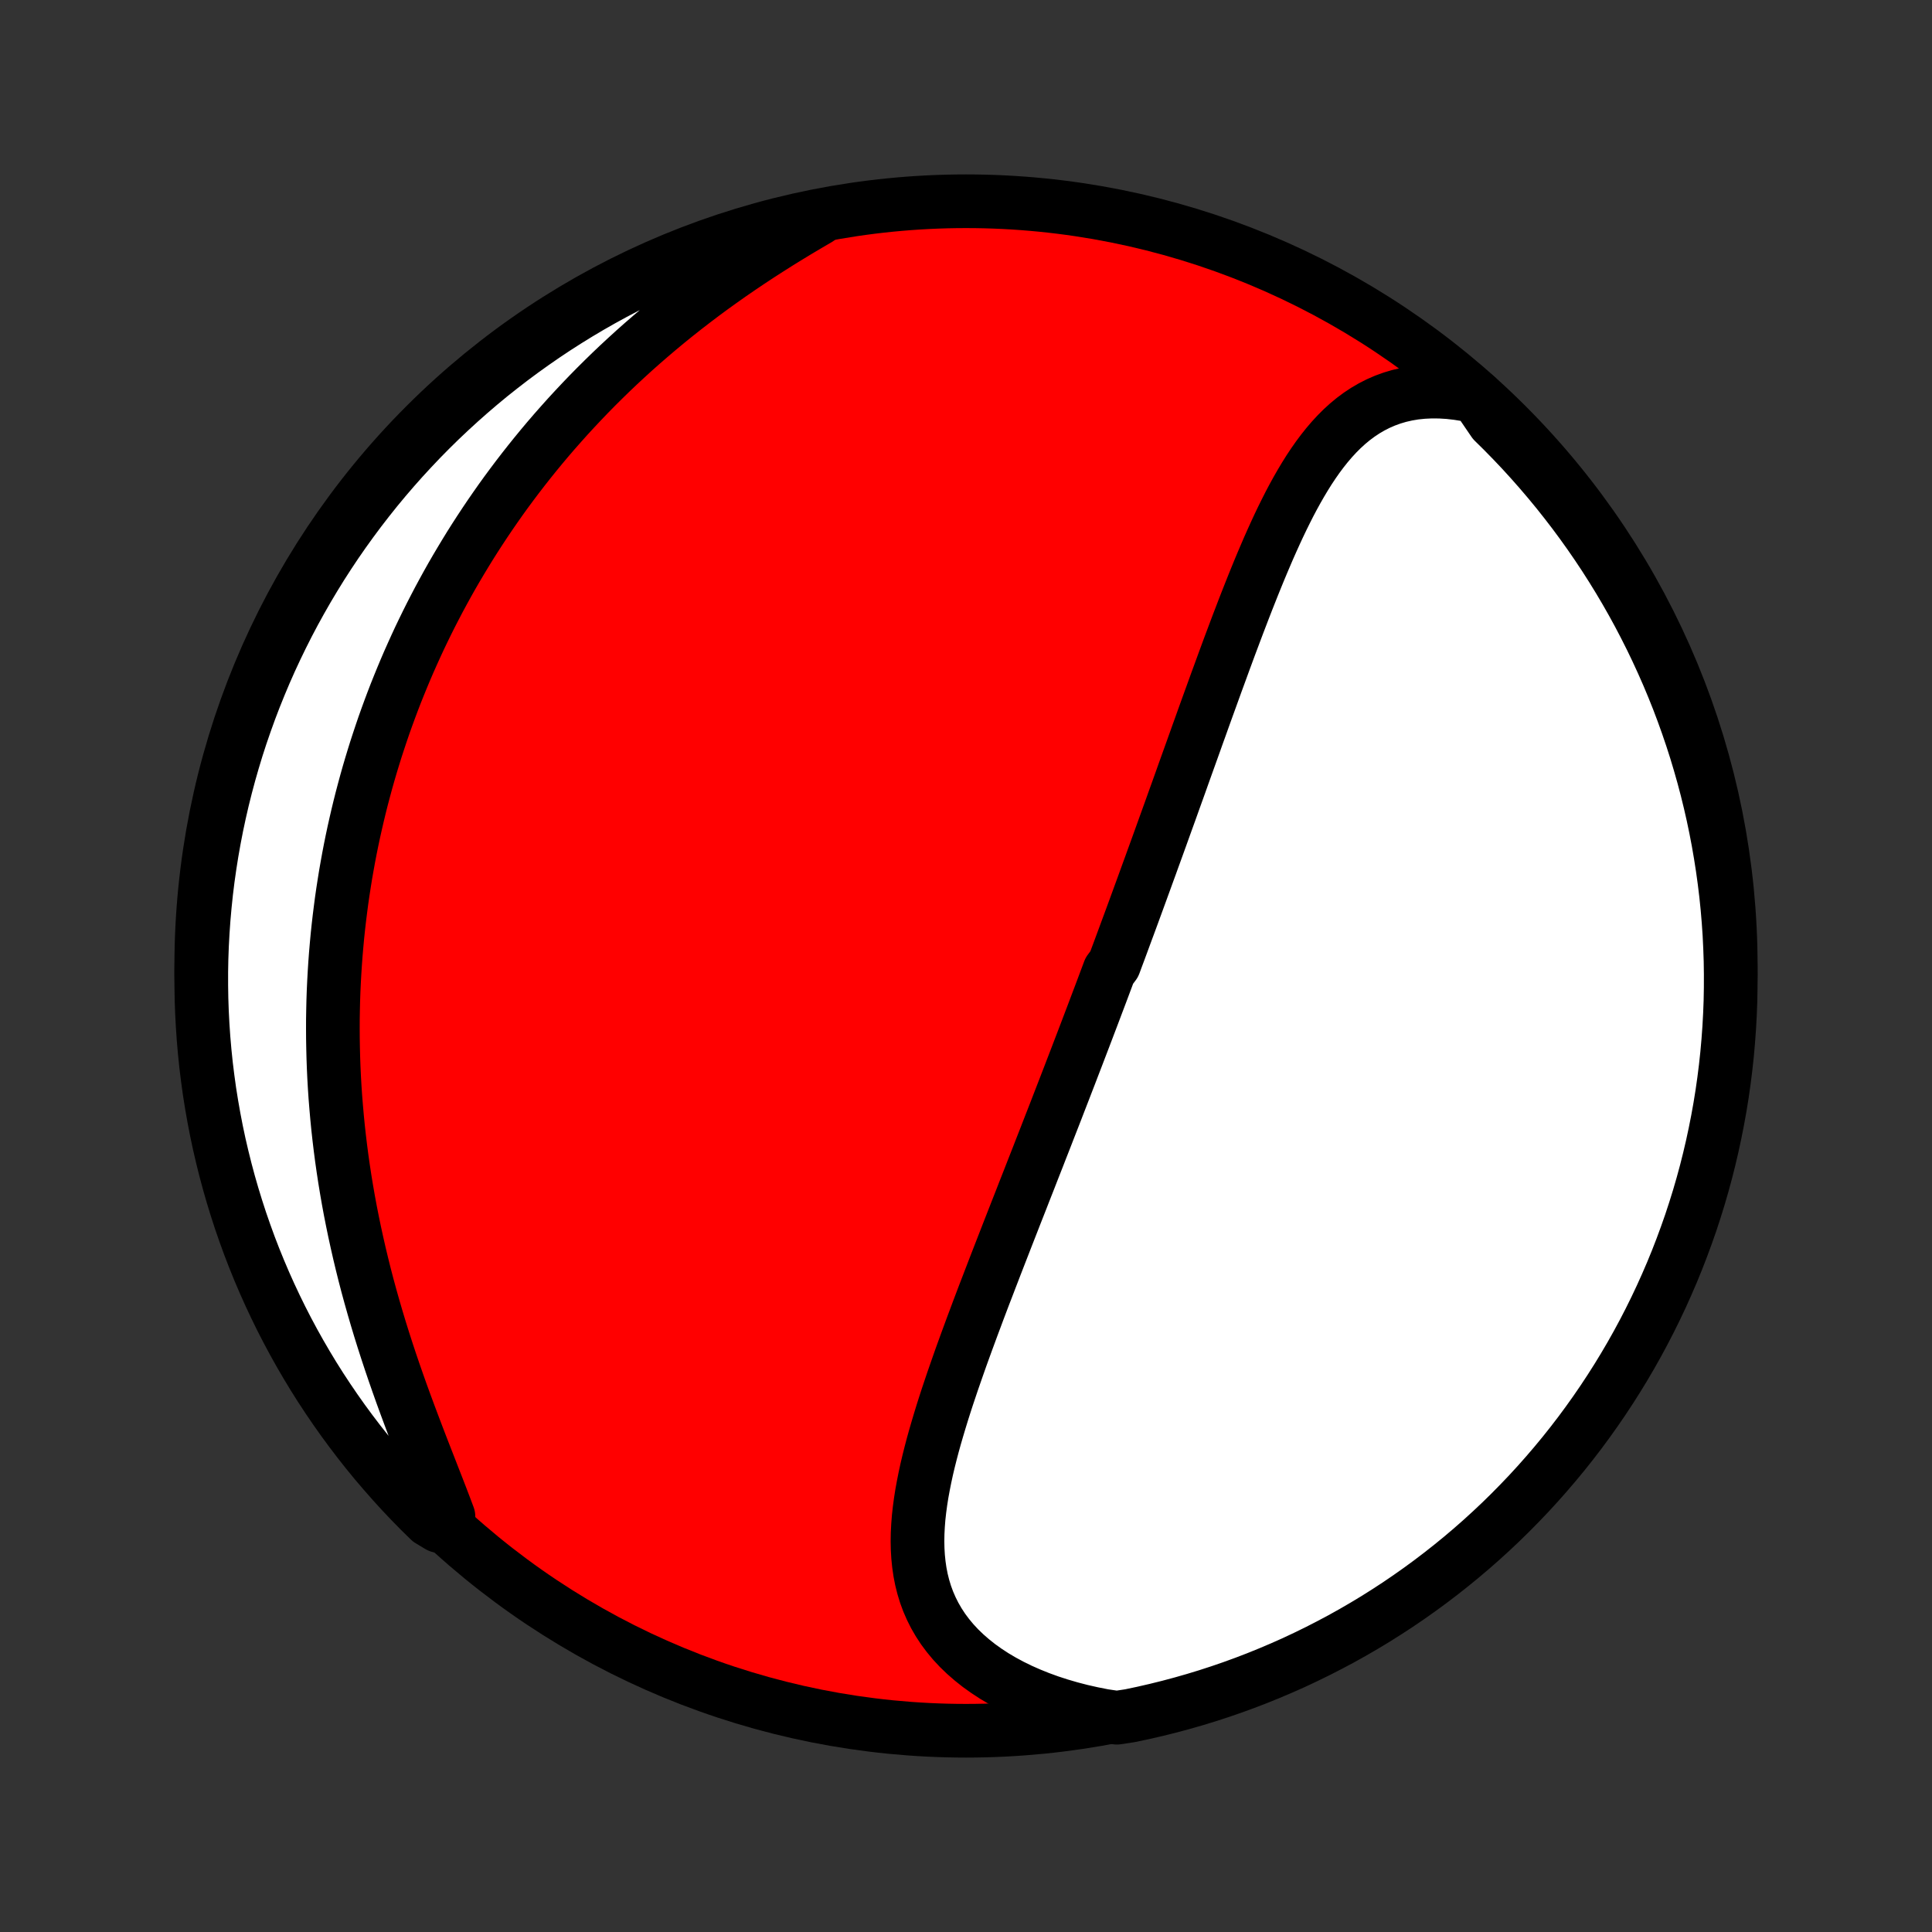 <?xml version="1.0" encoding="utf-8" standalone="no"?>
<!DOCTYPE svg PUBLIC "-//W3C//DTD SVG 1.1//EN"
  "http://www.w3.org/Graphics/SVG/1.1/DTD/svg11.dtd">
<!-- Created with matplotlib (http://matplotlib.org/) -->
<svg height="72pt" version="1.1" viewBox="0 0 72 72" width="72pt" xmlns="http://www.w3.org/2000/svg" xmlns:xlink="http://www.w3.org/1999/xlink">
 <rect x="0" y="0" width="72" height="72" fill="#333333" stroke="none"/>
 <defs>
  <style type="text/css">
*{stroke-linecap:butt;stroke-linejoin:round;}
  </style>
 </defs>
 <g id="figure_1">
  <g id="patch_1">
   <path d="
M0 72
L72 72
L72 0
L0 0
z
" style="fill:none;"/>
  </g>
  <g id="axes_1">
   <g id="PatchCollection_1">
    <defs>
     <path d="
M36 -7.5
C43.558 -7.5 50.808 -10.503 56.153 -15.848
C61.497 -21.192 64.5 -28.442 64.5 -36
C64.5 -43.558 61.497 -50.808 56.153 -56.153
C50.808 -61.497 43.558 -64.5 36 -64.5
C28.442 -64.5 21.192 -61.497 15.848 -56.153
C10.503 -50.808 7.5 -43.558 7.5 -36
C7.5 -28.442 10.503 -21.192 15.848 -15.848
C21.192 -10.503 28.442 -7.5 36 -7.5
z
" id="C0_0_a811fe30f3"/>
     <path d="
M55.029 -57.214
L54.676 -57.289
L54.331 -57.345
L53.993 -57.384
L53.664 -57.404
L53.343 -57.407
L53.031 -57.392
L52.728 -57.361
L52.435 -57.312
L52.151 -57.247
L51.878 -57.166
L51.614 -57.07
L51.359 -56.959
L51.114 -56.834
L50.878 -56.696
L50.651 -56.545
L50.432 -56.382
L50.222 -56.208
L50.019 -56.023
L49.824 -55.828
L49.636 -55.624
L49.454 -55.411
L49.279 -55.191
L49.109 -54.963
L48.945 -54.729
L48.785 -54.488
L48.631 -54.242
L48.481 -53.991
L48.335 -53.736
L48.192 -53.476
L48.053 -53.213
L47.918 -52.946
L47.785 -52.677
L47.655 -52.405
L47.528 -52.131
L47.403 -51.855
L47.28 -51.578
L47.16 -51.299
L47.041 -51.019
L46.924 -50.739
L46.809 -50.458
L46.695 -50.176
L46.583 -49.894
L46.472 -49.613
L46.362 -49.331
L46.254 -49.049
L46.146 -48.768
L46.04 -48.487
L45.935 -48.207
L45.83 -47.928
L45.727 -47.649
L45.624 -47.37
L45.523 -47.093
L45.422 -46.817
L45.321 -46.542
L45.222 -46.267
L45.123 -45.994
L45.024 -45.721
L44.926 -45.45
L44.829 -45.18
L44.733 -44.911
L44.636 -44.643
L44.541 -44.376
L44.446 -44.111
L44.351 -43.846
L44.256 -43.582
L44.162 -43.32
L44.069 -43.059
L43.976 -42.798
L43.883 -42.539
L43.79 -42.281
L43.698 -42.024
L43.606 -41.767
L43.514 -41.512
L43.422 -41.258
L43.331 -41.004
L43.24 -40.752
L43.149 -40.5
L43.058 -40.249
L42.967 -39.999
L42.877 -39.749
L42.786 -39.501
L42.696 -39.252
L42.606 -39.005
L42.516 -38.758
L42.426 -38.512
L42.336 -38.266
L42.246 -38.02
L42.156 -37.775
L42.066 -37.531
L41.975 -37.286
L41.885 -37.042
L41.795 -36.798
L41.705 -36.555
L41.614 -36.312
L41.524 -36.068
L41.342 -35.825
L41.251 -35.582
L41.16 -35.339
L41.069 -35.096
L40.977 -34.852
L40.885 -34.609
L40.793 -34.365
L40.701 -34.122
L40.608 -33.878
L40.515 -33.633
L40.422 -33.389
L40.328 -33.143
L40.234 -32.898
L40.14 -32.652
L40.045 -32.405
L39.95 -32.158
L39.855 -31.91
L39.759 -31.662
L39.663 -31.413
L39.566 -31.163
L39.469 -30.913
L39.372 -30.661
L39.274 -30.409
L39.175 -30.156
L39.076 -29.902
L38.977 -29.647
L38.877 -29.391
L38.776 -29.134
L38.676 -28.876
L38.574 -28.617
L38.472 -28.357
L38.37 -28.095
L38.267 -27.833
L38.163 -27.569
L38.06 -27.304
L37.955 -27.037
L37.85 -26.77
L37.745 -26.501
L37.639 -26.23
L37.533 -25.959
L37.427 -25.686
L37.32 -25.411
L37.213 -25.136
L37.105 -24.858
L36.998 -24.58
L36.89 -24.3
L36.782 -24.018
L36.673 -23.736
L36.565 -23.451
L36.457 -23.166
L36.35 -22.879
L36.242 -22.591
L36.135 -22.301
L36.028 -22.011
L35.922 -21.719
L35.816 -21.426
L35.712 -21.131
L35.609 -20.836
L35.506 -20.54
L35.406 -20.243
L35.306 -19.945
L35.209 -19.646
L35.114 -19.346
L35.022 -19.046
L34.932 -18.745
L34.845 -18.445
L34.761 -18.143
L34.682 -17.842
L34.606 -17.54
L34.535 -17.239
L34.47 -16.938
L34.41 -16.637
L34.355 -16.337
L34.308 -16.038
L34.268 -15.74
L34.235 -15.443
L34.212 -15.147
L34.197 -14.853
L34.192 -14.561
L34.198 -14.27
L34.215 -13.982
L34.244 -13.697
L34.285 -13.414
L34.34 -13.134
L34.409 -12.858
L34.492 -12.586
L34.591 -12.317
L34.706 -12.053
L34.836 -11.794
L34.983 -11.54
L35.146 -11.291
L35.327 -11.048
L35.524 -10.811
L35.739 -10.58
L35.97 -10.357
L36.218 -10.141
L36.481 -9.932
L36.761 -9.732
L37.056 -9.539
L37.366 -9.356
L37.691 -9.181
L38.028 -9.016
L38.379 -8.861
L38.741 -8.715
L39.115 -8.579
L39.5 -8.454
L39.894 -8.339
L40.298 -8.234
L40.71 -8.141
L41.129 -8.058
L41.621 -7.986
L42.108 -8.06
L42.593 -8.162
L43.076 -8.273
L43.556 -8.392
L44.035 -8.52
L44.511 -8.656
L44.984 -8.8
L45.455 -8.953
L45.923 -9.114
L46.388 -9.283
L46.849 -9.46
L47.307 -9.646
L47.762 -9.839
L48.214 -10.04
L48.661 -10.25
L49.105 -10.467
L49.544 -10.692
L49.98 -10.924
L50.411 -11.164
L50.838 -11.412
L51.261 -11.667
L51.678 -11.93
L52.092 -12.2
L52.499 -12.477
L52.903 -12.762
L53.3 -13.053
L53.693 -13.352
L54.08 -13.657
L54.462 -13.969
L54.838 -14.288
L55.209 -14.614
L55.573 -14.946
L55.932 -15.284
L56.284 -15.629
L56.63 -15.98
L56.971 -16.337
L57.304 -16.7
L57.631 -17.069
L57.952 -17.444
L58.266 -17.824
L58.573 -18.21
L58.873 -18.601
L59.166 -18.998
L59.452 -19.399
L59.731 -19.806
L60.003 -20.218
L60.268 -20.635
L60.525 -21.056
L60.775 -21.482
L61.017 -21.912
L61.251 -22.346
L61.478 -22.785
L61.697 -23.228
L61.908 -23.674
L62.111 -24.125
L62.307 -24.579
L62.494 -25.036
L62.673 -25.497
L62.844 -25.961
L63.008 -26.428
L63.162 -26.898
L63.309 -27.371
L63.447 -27.846
L63.577 -28.324
L63.698 -28.804
L63.811 -29.287
L63.915 -29.771
L64.011 -30.257
L64.099 -30.745
L64.178 -31.235
L64.248 -31.726
L64.31 -32.219
L64.363 -32.712
L64.407 -33.207
L64.443 -33.702
L64.47 -34.198
L64.489 -34.695
L64.498 -35.192
L64.499 -35.689
L64.492 -36.187
L64.475 -36.684
L64.451 -37.181
L64.417 -37.678
L64.375 -38.174
L64.324 -38.67
L64.264 -39.165
L64.196 -39.658
L64.119 -40.151
L64.034 -40.643
L63.94 -41.133
L63.838 -41.621
L63.727 -42.108
L63.608 -42.593
L63.48 -43.076
L63.344 -43.556
L63.2 -44.035
L63.047 -44.511
L62.886 -44.984
L62.717 -45.455
L62.54 -45.923
L62.354 -46.388
L62.161 -46.849
L61.959 -47.307
L61.75 -47.762
L61.533 -48.214
L61.308 -48.661
L61.076 -49.105
L60.836 -49.544
L60.588 -49.98
L60.333 -50.411
L60.07 -50.838
L59.8 -51.261
L59.523 -51.678
L59.238 -52.092
L58.947 -52.499
L58.648 -52.903
L58.343 -53.3
L58.031 -53.693
L57.712 -54.08
L57.386 -54.462
L57.054 -54.838
L56.716 -55.209
L56.371 -55.573
L56.02 -55.932
L55.663 -56.284
z
" id="C0_1_30dfb891fe"/>
     <path d="
M30.491 -63.84
L30.119 -63.623
L29.748 -63.403
L29.379 -63.179
L29.011 -62.952
L28.646 -62.721
L28.284 -62.488
L27.925 -62.251
L27.569 -62.011
L27.217 -61.769
L26.869 -61.523
L26.524 -61.275
L26.185 -61.025
L25.85 -60.771
L25.519 -60.516
L25.193 -60.258
L24.872 -59.998
L24.556 -59.736
L24.245 -59.472
L23.939 -59.207
L23.638 -58.94
L23.343 -58.671
L23.052 -58.401
L22.766 -58.129
L22.486 -57.856
L22.21 -57.582
L21.94 -57.307
L21.675 -57.031
L21.415 -56.754
L21.159 -56.476
L20.909 -56.197
L20.663 -55.918
L20.422 -55.638
L20.186 -55.357
L19.955 -55.076
L19.728 -54.794
L19.506 -54.512
L19.288 -54.229
L19.074 -53.945
L18.865 -53.662
L18.66 -53.378
L18.46 -53.093
L18.263 -52.808
L18.071 -52.523
L17.883 -52.238
L17.698 -51.952
L17.517 -51.666
L17.341 -51.379
L17.168 -51.092
L16.998 -50.805
L16.832 -50.518
L16.67 -50.23
L16.512 -49.942
L16.356 -49.653
L16.205 -49.364
L16.056 -49.075
L15.911 -48.785
L15.769 -48.494
L15.63 -48.204
L15.495 -47.912
L15.363 -47.62
L15.233 -47.328
L15.107 -47.035
L14.984 -46.741
L14.864 -46.447
L14.746 -46.152
L14.632 -45.856
L14.521 -45.56
L14.412 -45.262
L14.306 -44.964
L14.204 -44.665
L14.104 -44.365
L14.006 -44.064
L13.912 -43.762
L13.82 -43.459
L13.731 -43.155
L13.645 -42.85
L13.562 -42.543
L13.481 -42.236
L13.403 -41.927
L13.328 -41.616
L13.256 -41.305
L13.186 -40.992
L13.119 -40.677
L13.055 -40.361
L12.994 -40.044
L12.936 -39.724
L12.88 -39.404
L12.828 -39.081
L12.778 -38.757
L12.731 -38.431
L12.688 -38.103
L12.647 -37.774
L12.609 -37.442
L12.574 -37.109
L12.543 -36.773
L12.514 -36.436
L12.489 -36.097
L12.467 -35.755
L12.448 -35.411
L12.432 -35.065
L12.42 -34.717
L12.412 -34.367
L12.406 -34.015
L12.405 -33.66
L12.407 -33.303
L12.413 -32.944
L12.422 -32.582
L12.435 -32.218
L12.452 -31.852
L12.473 -31.484
L12.498 -31.113
L12.528 -30.74
L12.561 -30.365
L12.598 -29.987
L12.64 -29.607
L12.686 -29.225
L12.736 -28.841
L12.791 -28.455
L12.85 -28.067
L12.914 -27.677
L12.982 -27.285
L13.055 -26.891
L13.133 -26.496
L13.215 -26.099
L13.302 -25.701
L13.393 -25.301
L13.489 -24.9
L13.589 -24.498
L13.694 -24.095
L13.804 -23.691
L13.918 -23.287
L14.036 -22.883
L14.158 -22.478
L14.284 -22.074
L14.414 -21.67
L14.547 -21.267
L14.684 -20.864
L14.824 -20.462
L14.966 -20.062
L15.111 -19.664
L15.258 -19.268
L15.406 -18.874
L15.555 -18.482
L15.704 -18.094
L15.854 -17.708
L16.003 -17.327
L16.15 -16.949
L16.296 -16.576
L16.439 -16.207
L16.578 -15.843
L16.713 -15.484
L16.364 -15.13
L16.007 -15.344
L15.655 -15.689
L15.31 -16.041
L14.971 -16.399
L14.639 -16.764
L14.313 -17.134
L13.993 -17.509
L13.681 -17.89
L13.375 -18.277
L13.076 -18.67
L12.784 -19.067
L12.499 -19.47
L12.221 -19.878
L11.95 -20.29
L11.687 -20.707
L11.431 -21.13
L11.183 -21.556
L10.942 -21.987
L10.709 -22.422
L10.483 -22.862
L10.266 -23.305
L10.056 -23.752
L9.854 -24.203
L9.66 -24.658
L9.474 -25.116
L9.296 -25.577
L9.127 -26.042
L8.965 -26.509
L8.812 -26.98
L8.667 -27.453
L8.53 -27.929
L8.402 -28.407
L8.282 -28.888
L8.17 -29.37
L8.067 -29.855
L7.973 -30.342
L7.887 -30.83
L7.809 -31.32
L7.741 -31.811
L7.68 -32.304
L7.629 -32.798
L7.586 -33.293
L7.552 -33.788
L7.526 -34.284
L7.509 -34.781
L7.501 -35.278
L7.501 -35.776
L7.51 -36.273
L7.528 -36.77
L7.555 -37.267
L7.59 -37.764
L7.634 -38.26
L7.686 -38.756
L7.747 -39.251
L7.817 -39.744
L7.895 -40.237
L7.982 -40.728
L8.077 -41.218
L8.181 -41.706
L8.293 -42.192
L8.414 -42.677
L8.543 -43.159
L8.681 -43.64
L8.826 -44.118
L8.98 -44.593
L9.143 -45.066
L9.313 -45.536
L9.492 -46.004
L9.679 -46.468
L9.873 -46.929
L10.076 -47.387
L10.287 -47.841
L10.505 -48.291
L10.731 -48.738
L10.965 -49.181
L11.207 -49.62
L11.456 -50.055
L11.713 -50.486
L11.976 -50.912
L12.248 -51.334
L12.526 -51.751
L12.812 -52.163
L13.105 -52.57
L13.404 -52.972
L13.711 -53.369
L14.024 -53.761
L14.344 -54.147
L14.671 -54.528
L15.004 -54.903
L15.344 -55.272
L15.689 -55.636
L16.041 -55.993
L16.399 -56.345
L16.764 -56.69
L17.134 -57.029
L17.509 -57.361
L17.89 -57.687
L18.277 -58.007
L18.67 -58.319
L19.067 -58.625
L19.47 -58.924
L19.878 -59.216
L20.29 -59.501
L20.707 -59.779
L21.13 -60.05
L21.556 -60.313
L21.987 -60.569
L22.422 -60.817
L22.862 -61.058
L23.305 -61.291
L23.752 -61.517
L24.203 -61.734
L24.658 -61.944
L25.116 -62.146
L25.577 -62.34
L26.042 -62.526
L26.509 -62.704
L26.98 -62.873
L27.453 -63.035
L27.929 -63.188
L28.407 -63.333
L28.888 -63.47
L29.37 -63.598
L29.855 -63.718
z
" id="C0_2_ab4f3950bb"/>
    </defs>
    <g clip-path="url(#p1bffca34e9)">
     <use style="fill:#ff0000;stroke:#000000;stroke-width:2.0;" x="0.0" xlink:href="#C0_0_a811fe30f3" y="72.0"/>
    </g>
    <g clip-path="url(#p1bffca34e9)">
     <use style="fill:#ffffff;stroke:#000000;stroke-width:2.0;" x="0.0" xlink:href="#C0_1_30dfb891fe" y="72.0"/>
    </g>
    <g clip-path="url(#p1bffca34e9)">
     <use style="fill:#ffffff;stroke:#000000;stroke-width:2.0;" x="0.0" xlink:href="#C0_2_ab4f3950bb" y="72.0"/>
    </g>
   </g>
  </g>
 </g>
 <defs>
  <clipPath id="p1bffca34e9">
   <rect height="72.0" width="72.0" x="0.0" y="0.0"/>
  </clipPath>
 </defs>
</svg>
